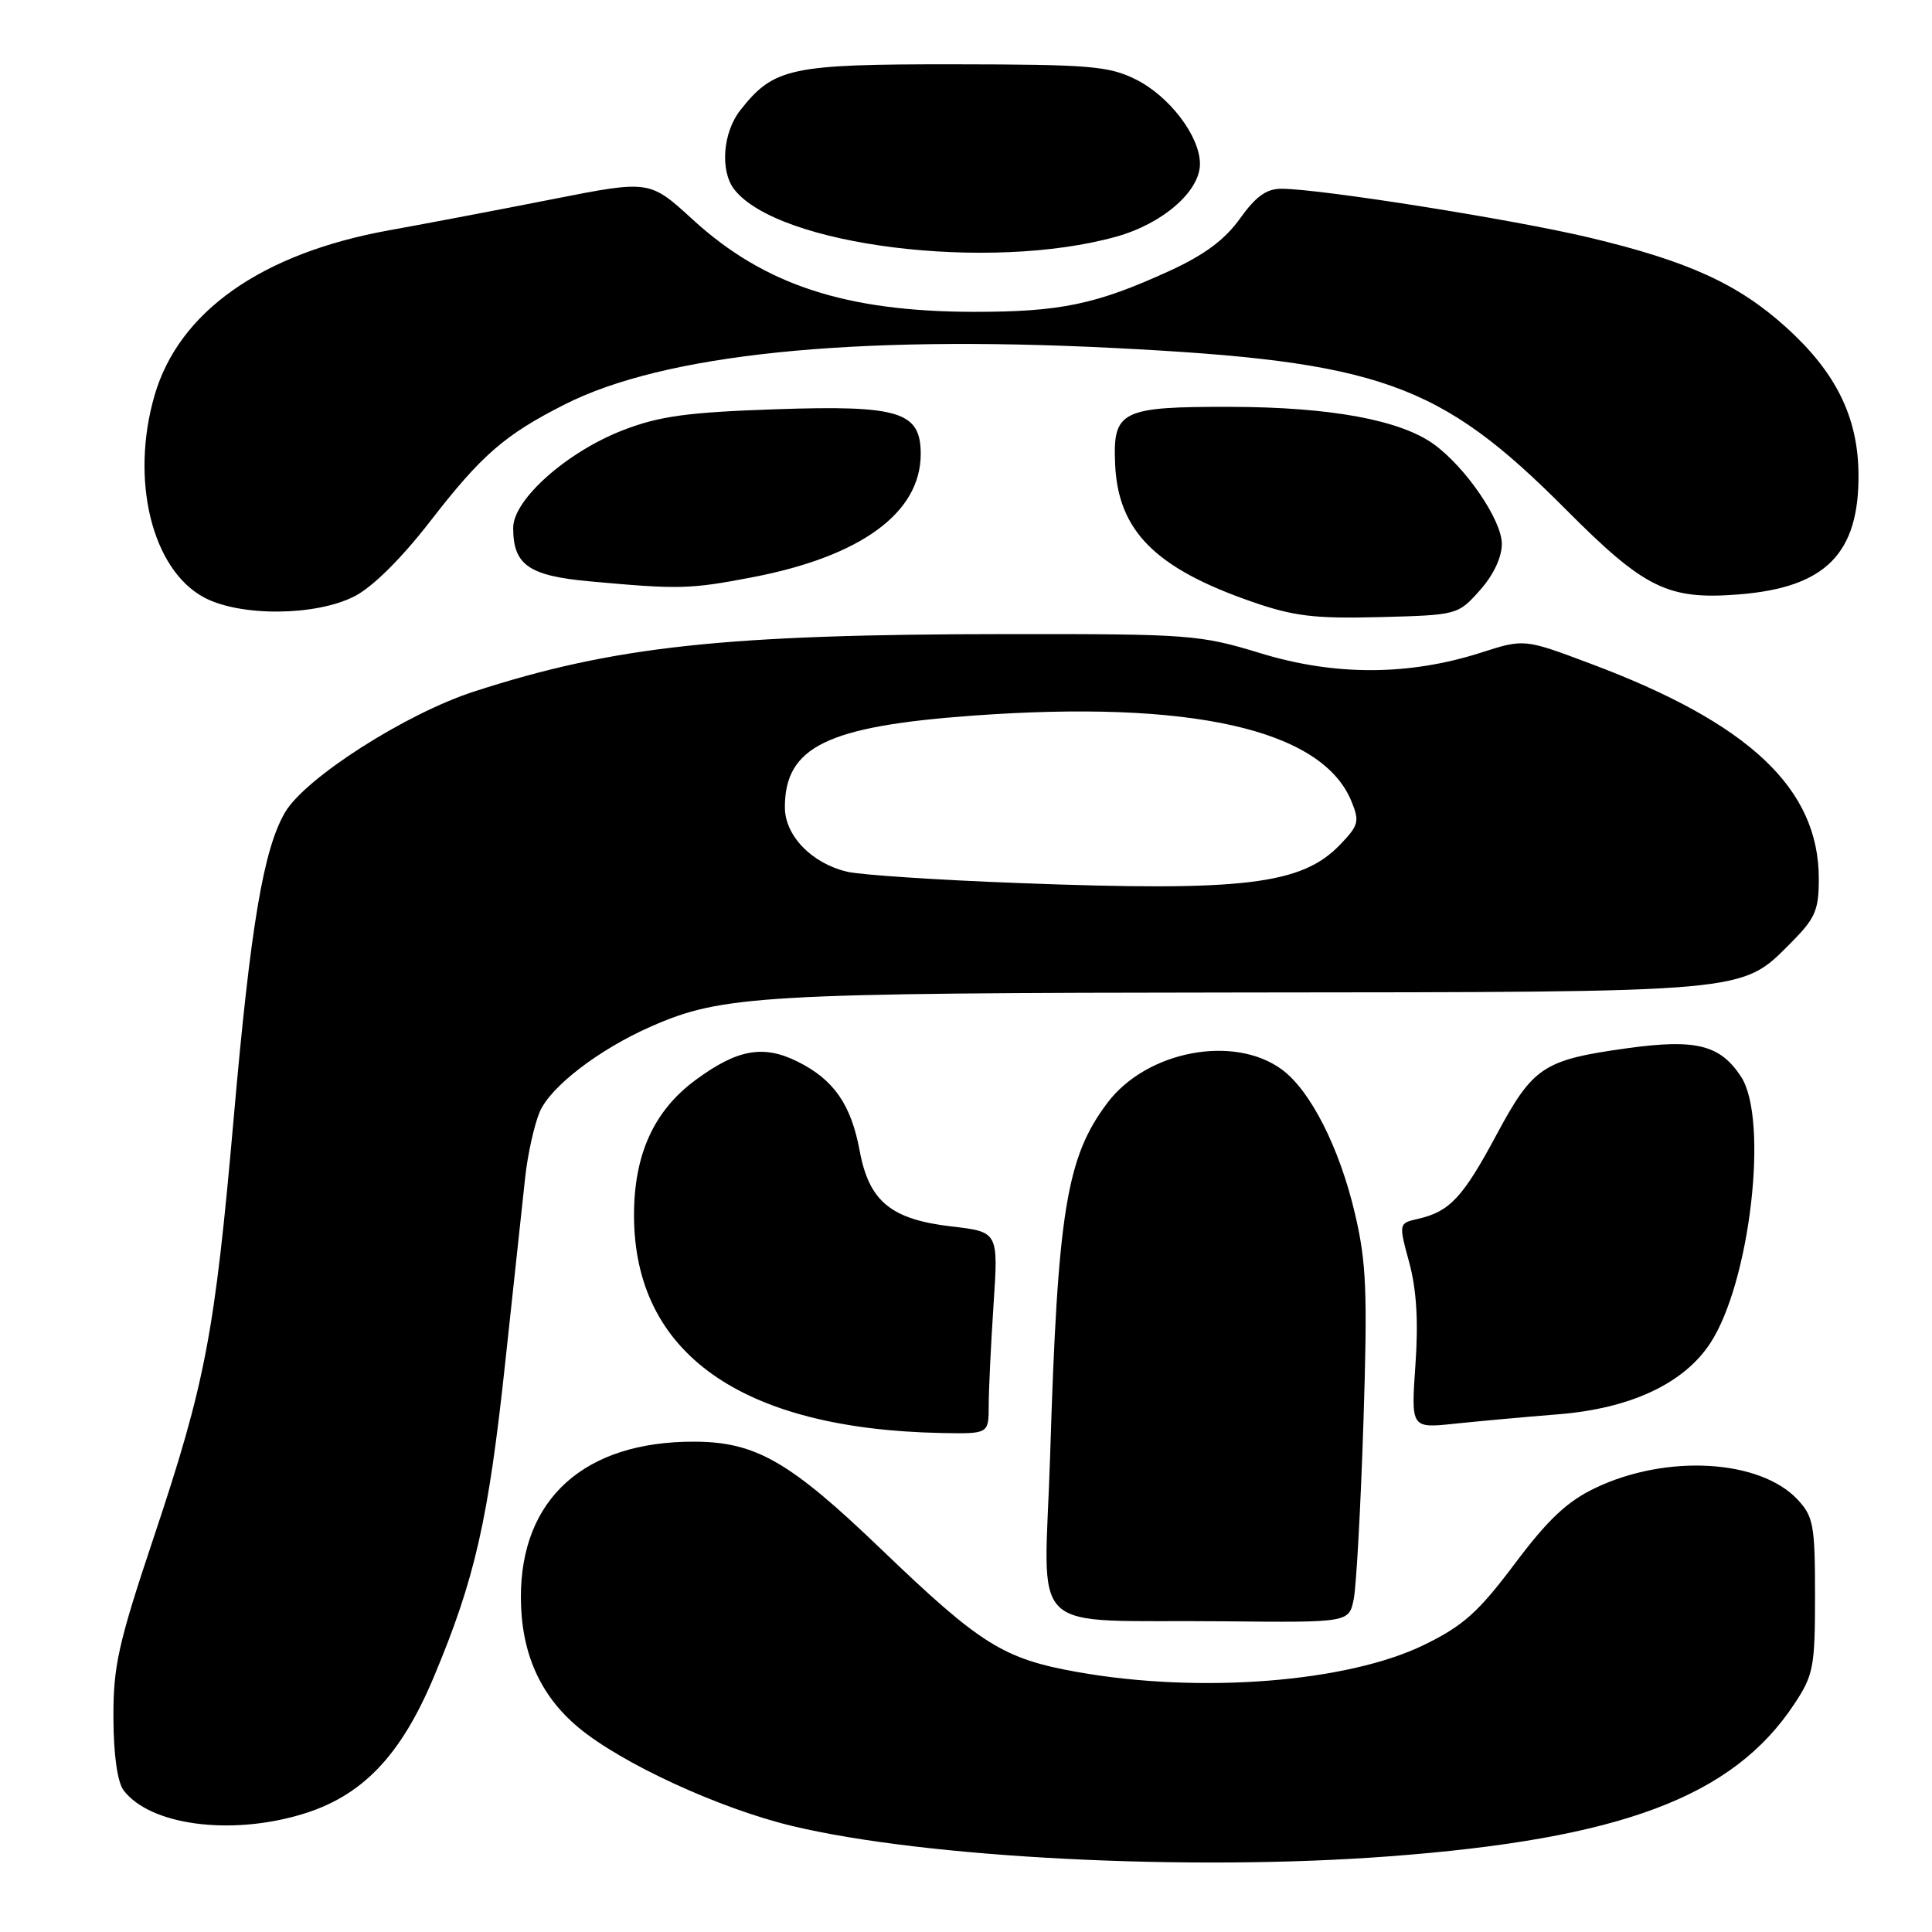 <?xml version="1.0" encoding="UTF-8" standalone="no"?>
<!DOCTYPE svg PUBLIC "-//W3C//DTD SVG 1.1//EN" "http://www.w3.org/Graphics/SVG/1.1/DTD/svg11.dtd" >
<svg xmlns="http://www.w3.org/2000/svg" xmlns:xlink="http://www.w3.org/1999/xlink" version="1.1" viewBox="0 0 256 256">
 <g >
 <path fill="currentColor"
d=" M 184.00 245.98 C 214.80 243.67 229.60 238.11 237.75 225.80 C 240.30 221.95 240.50 220.90 240.50 211.41 C 240.50 202.07 240.29 200.95 238.18 198.69 C 233.18 193.37 220.82 192.66 211.40 197.16 C 207.66 198.94 205.12 201.33 200.71 207.21 C 195.89 213.63 193.89 215.42 188.71 217.95 C 178.53 222.92 159.01 224.45 142.75 221.55 C 132.92 219.80 129.93 217.92 116.71 205.23 C 104.66 193.66 100.13 191.05 92.00 191.03 C 77.44 190.98 68.97 198.60 69.02 211.71 C 69.05 219.00 71.55 224.64 76.62 228.88 C 82.34 233.66 95.32 239.64 105.00 241.96 C 122.67 246.19 157.57 247.97 184.00 245.98 Z  M 39.91 240.43 C 47.94 238.05 53.08 232.71 57.49 222.19 C 62.94 209.19 64.71 201.42 66.95 180.50 C 68.08 170.05 69.26 159.03 69.59 156.00 C 69.92 152.97 70.78 149.09 71.50 147.37 C 72.89 144.02 79.37 139.04 86.28 136.01 C 95.72 131.86 100.83 131.57 164.50 131.51 C 232.04 131.45 230.66 131.58 237.23 125.01 C 240.54 121.69 241.00 120.65 241.00 116.43 C 241.00 104.49 231.80 95.82 210.73 87.93 C 201.97 84.64 201.97 84.64 196.23 86.48 C 186.67 89.54 176.90 89.57 167.07 86.57 C 158.98 84.10 157.67 84.00 133.57 84.02 C 96.05 84.04 81.37 85.62 62.82 91.63 C 53.77 94.56 40.43 103.09 37.77 107.64 C 34.90 112.57 33.21 122.62 30.98 148.00 C 28.45 176.79 27.24 183.14 20.39 203.65 C 15.66 217.80 15.00 220.76 15.03 227.65 C 15.05 232.55 15.56 236.15 16.38 237.23 C 19.86 241.82 30.41 243.26 39.91 240.43 Z  M 179.38 211.87 C 179.72 210.14 180.30 199.64 180.66 188.52 C 181.22 171.12 181.06 167.27 179.53 160.78 C 177.49 152.08 173.64 144.50 169.86 141.72 C 163.50 137.04 151.94 139.24 146.74 146.13 C 141.30 153.35 140.15 160.47 139.15 192.80 C 138.39 217.37 135.47 214.56 162.12 214.83 C 178.75 215.00 178.75 215.00 179.38 211.87 Z  M 131.01 186.25 C 131.01 184.19 131.30 178.16 131.65 172.86 C 132.29 163.23 132.29 163.23 126.08 162.51 C 118.05 161.58 115.15 159.18 113.91 152.48 C 112.77 146.35 110.48 143.05 105.69 140.67 C 101.15 138.41 97.71 139.03 92.20 143.08 C 86.64 147.17 84.00 152.97 84.01 161.07 C 84.04 179.33 98.22 189.36 124.75 189.88 C 131.00 190.00 131.00 190.00 131.01 186.25 Z  M 206.50 187.40 C 216.05 186.63 223.09 183.34 226.60 178.01 C 231.89 170.00 234.40 148.33 230.70 142.67 C 227.93 138.44 224.73 137.64 215.66 138.89 C 204.48 140.44 203.15 141.32 198.29 150.37 C 193.84 158.67 192.10 160.54 187.91 161.50 C 185.32 162.09 185.32 162.09 186.73 167.29 C 187.70 170.87 187.96 175.12 187.55 180.88 C 186.97 189.26 186.97 189.26 192.73 188.65 C 195.91 188.32 202.10 187.75 206.50 187.40 Z  M 196.08 78.23 C 197.89 76.21 199.00 73.86 199.00 72.06 C 199.00 68.93 194.24 61.95 190.00 58.87 C 185.56 55.65 176.30 53.94 163.10 53.91 C 148.53 53.88 147.45 54.41 147.76 61.51 C 148.15 70.34 153.06 75.28 165.88 79.73 C 171.43 81.66 174.17 81.99 182.83 81.77 C 193.10 81.50 193.19 81.48 196.08 78.23 Z  M 46.96 79.02 C 49.37 77.79 53.17 74.02 57.00 69.08 C 63.80 60.29 66.89 57.60 74.85 53.58 C 87.97 46.93 112.82 44.37 147.37 46.10 C 182.81 47.87 190.75 50.70 207.46 67.48 C 217.94 78.01 221.00 79.51 230.44 78.76 C 241.92 77.84 246.36 73.35 246.26 62.78 C 246.19 55.26 243.26 49.32 236.67 43.37 C 230.31 37.62 223.69 34.60 210.59 31.48 C 200.54 29.08 174.93 25.02 169.81 25.01 C 167.83 25.00 166.40 26.02 164.31 28.95 C 162.32 31.75 159.60 33.77 155.00 35.88 C 145.23 40.35 140.52 41.33 129.00 41.32 C 112.04 41.29 101.23 37.74 91.79 29.09 C 86.07 23.86 86.07 23.86 73.29 26.38 C 66.25 27.77 56.47 29.63 51.53 30.52 C 34.64 33.58 23.68 41.30 20.47 52.43 C 17.23 63.62 20.14 75.46 27.03 79.16 C 31.81 81.72 41.81 81.65 46.96 79.02 Z  M 99.64 76.50 C 114.08 73.74 122.00 67.95 122.00 60.16 C 122.00 54.54 119.17 53.67 102.73 54.23 C 91.11 54.63 87.41 55.13 82.58 56.99 C 75.14 59.86 68.00 66.19 68.00 69.94 C 68.00 74.86 70.05 76.29 78.12 77.03 C 89.95 78.11 91.41 78.08 99.64 76.50 Z  M 147.90 31.36 C 154.06 29.65 159.00 25.36 159.00 21.72 C 159.00 18.06 154.96 12.74 150.49 10.52 C 146.92 8.75 144.40 8.54 126.50 8.52 C 104.68 8.50 102.54 8.96 98.09 14.61 C 95.78 17.54 95.39 22.63 97.28 25.08 C 103.08 32.57 131.09 36.05 147.90 31.36 Z  M 135.00 117.01 C 124.28 116.61 114.04 115.93 112.26 115.51 C 107.57 114.41 104.00 110.73 104.00 106.98 C 104.00 98.96 109.56 96.24 128.83 94.83 C 157.76 92.72 175.11 96.62 179.05 106.12 C 180.17 108.83 180.05 109.34 177.59 111.90 C 172.49 117.23 164.82 118.15 135.00 117.01 Z "/>
</g>
</svg>